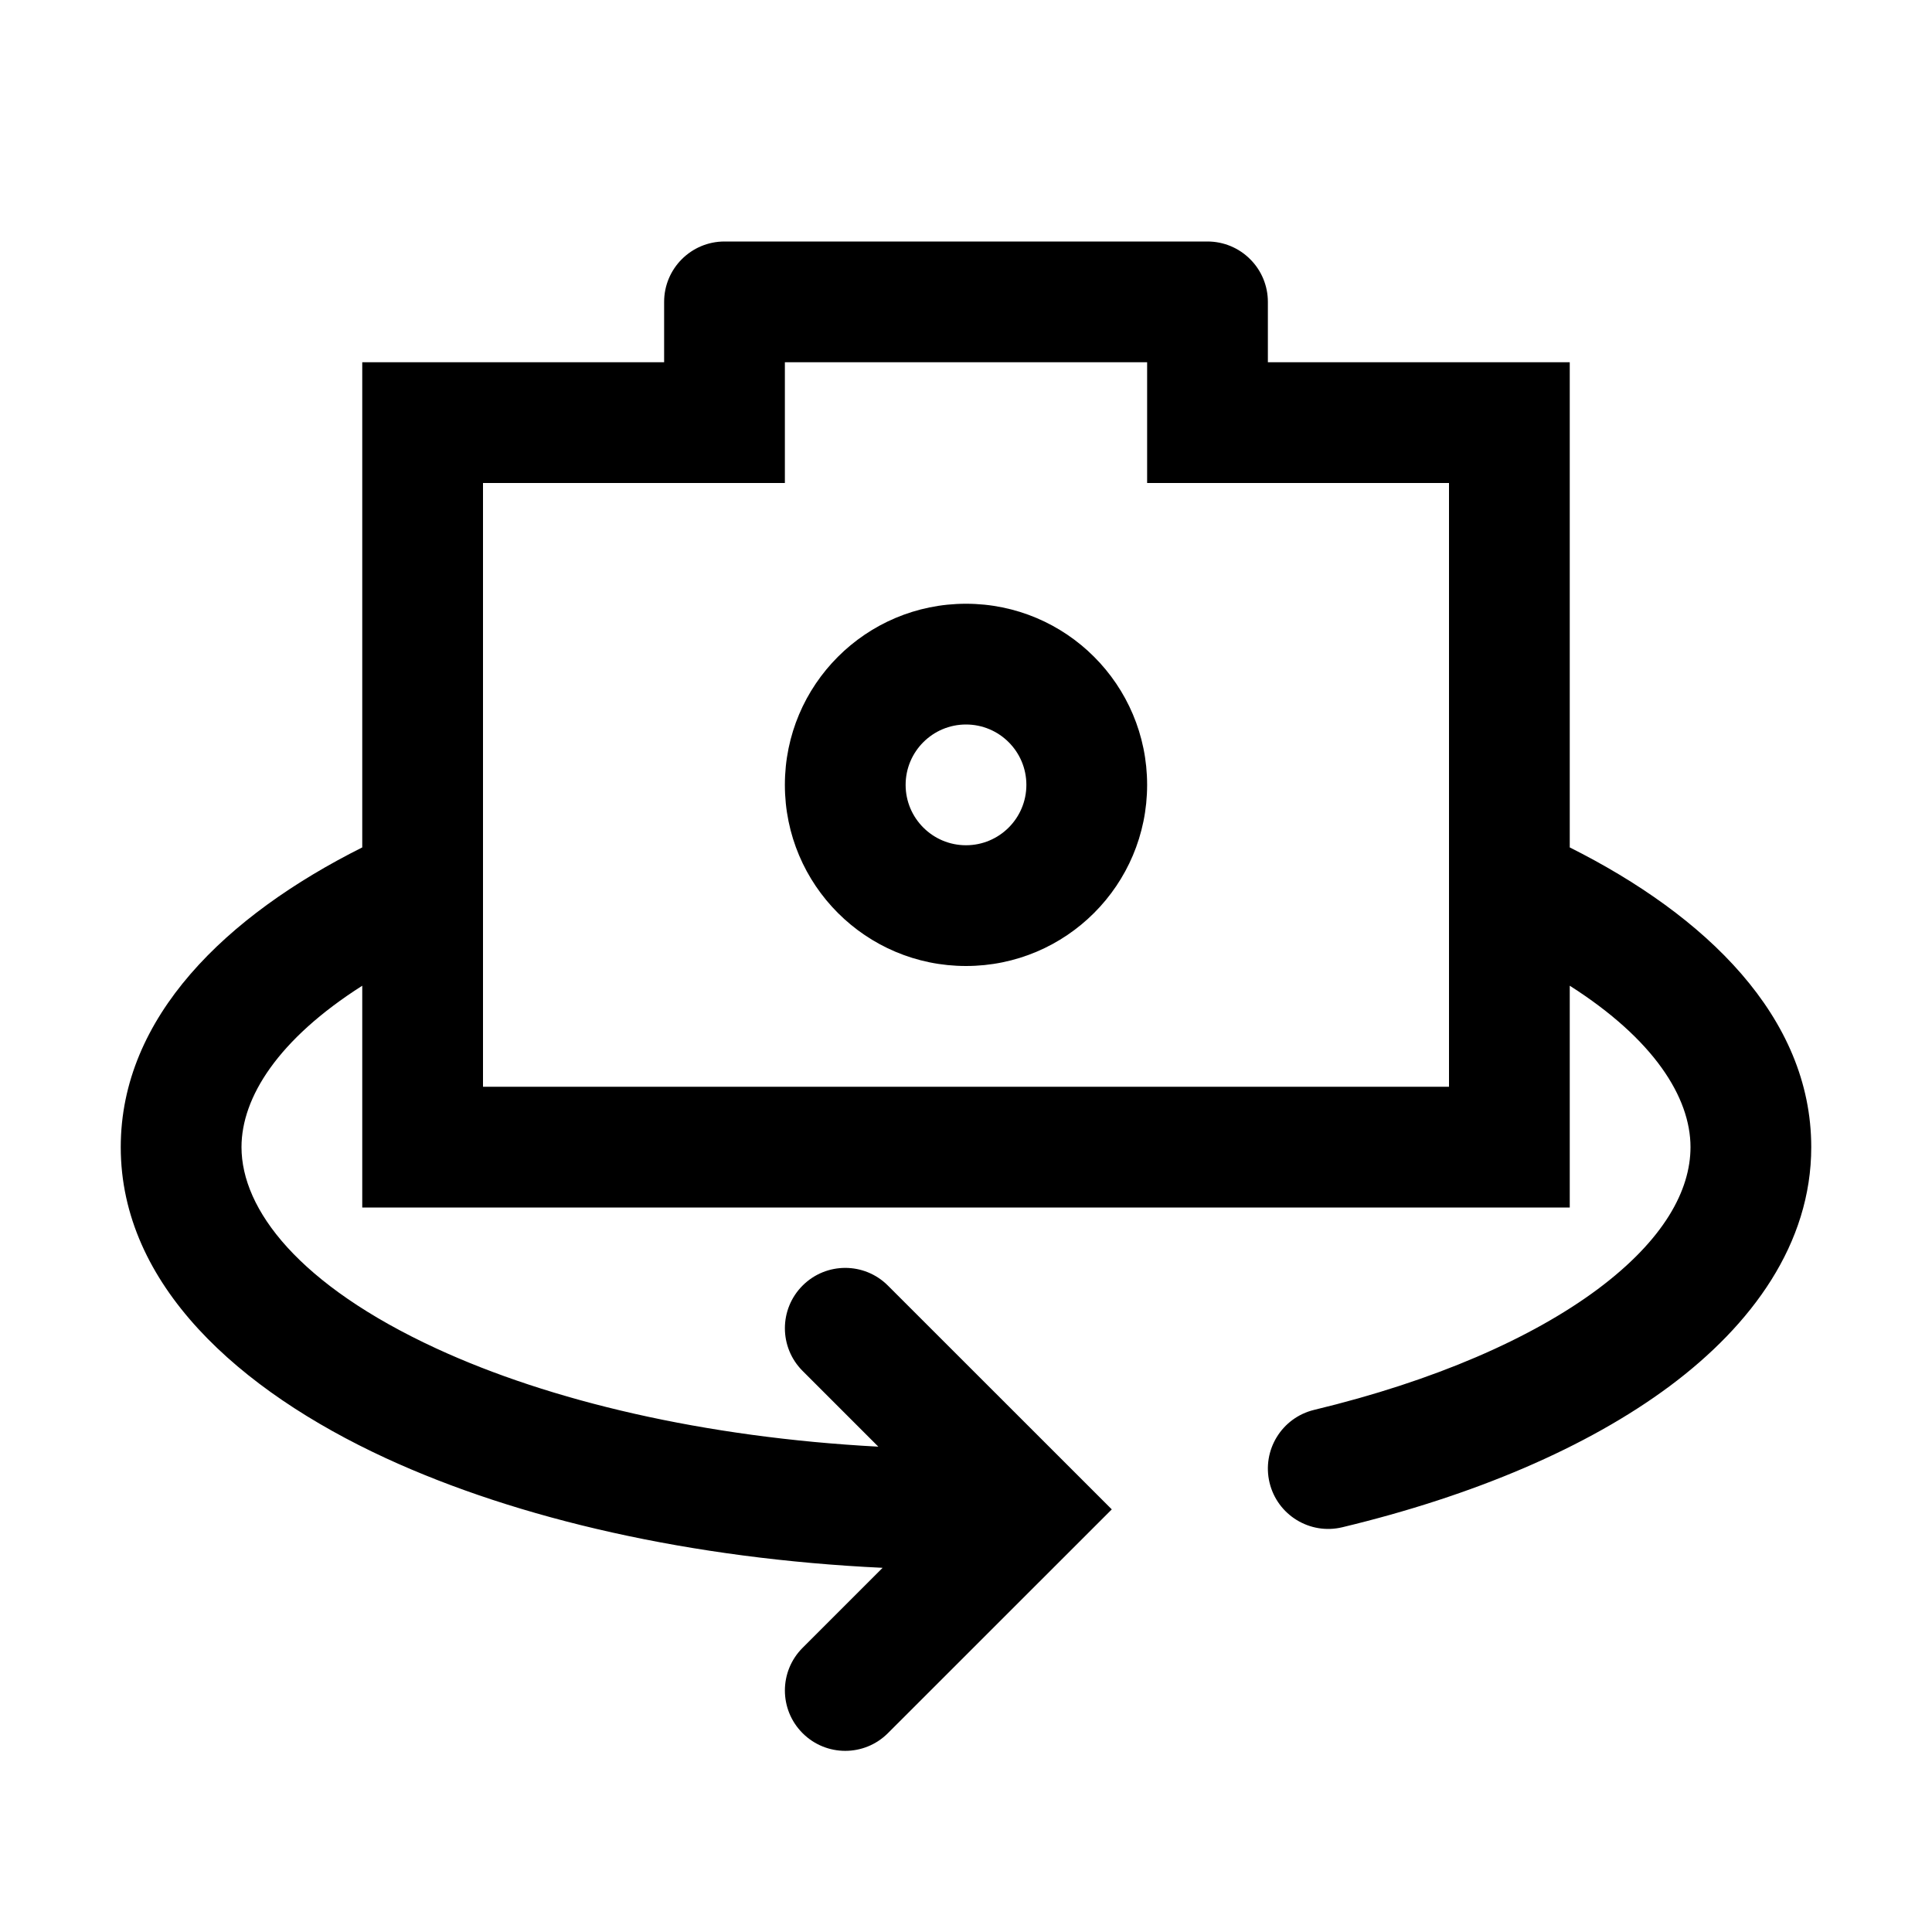 <svg width="24" height="24" viewBox="0 0 24 24" fill="none" xmlns="http://www.w3.org/2000/svg">
<path fill-rule="evenodd" clip-rule="evenodd" d="M9.75 9.75C9.75 8.507 10.757 7.5 12 7.5C13.243 7.5 14.25 8.507 14.25 9.75C14.25 10.993 13.243 12 12 12C10.757 12 9.75 10.993 9.75 9.75ZM12 9C11.586 9 11.25 9.336 11.25 9.75C11.25 10.164 11.586 10.5 12 10.5C12.414 10.5 12.75 10.164 12.75 9.75C12.75 9.336 12.414 9 12 9ZM8.25 3.75C8.25 3.336 8.586 3 9 3H15C15.199 3 15.39 3.079 15.53 3.22C15.671 3.36 15.75 3.551 15.75 3.75V4.5H19.5V10.527C21.189 11.373 22.5 12.633 22.5 14.25C22.5 15.45 21.764 16.457 20.743 17.218C19.714 17.984 18.299 18.582 16.675 18.972C16.273 19.069 15.868 18.821 15.771 18.419C15.674 18.016 15.922 17.611 16.325 17.514C17.821 17.154 19.03 16.623 19.847 16.015C20.671 15.4 21 14.786 21 14.25C21 13.632 20.545 12.91 19.5 12.245V15H4.5V12.245C3.455 12.91 3 13.632 3 14.25C3 15.024 3.711 15.962 5.42 16.751C6.832 17.403 8.746 17.856 10.911 17.971L9.97 17.03C9.677 16.737 9.677 16.263 9.97 15.97C10.263 15.677 10.737 15.677 11.03 15.97L13.811 18.75L11.03 21.53C10.737 21.823 10.263 21.823 9.97 21.53C9.677 21.237 9.677 20.763 9.97 20.47L10.964 19.476C8.593 19.364 6.438 18.873 4.791 18.113C2.972 17.273 1.5 15.961 1.5 14.25C1.5 12.633 2.811 11.373 4.5 10.527V4.5H8.25V3.75ZM18 6H14.25V4.5H9.75V6H6V10.986C6 10.997 6 11.008 6 11.019V13.5H18V11.019C18 11.008 18 10.997 18 10.986V6Z" fill="currentColor"/>
</svg>
